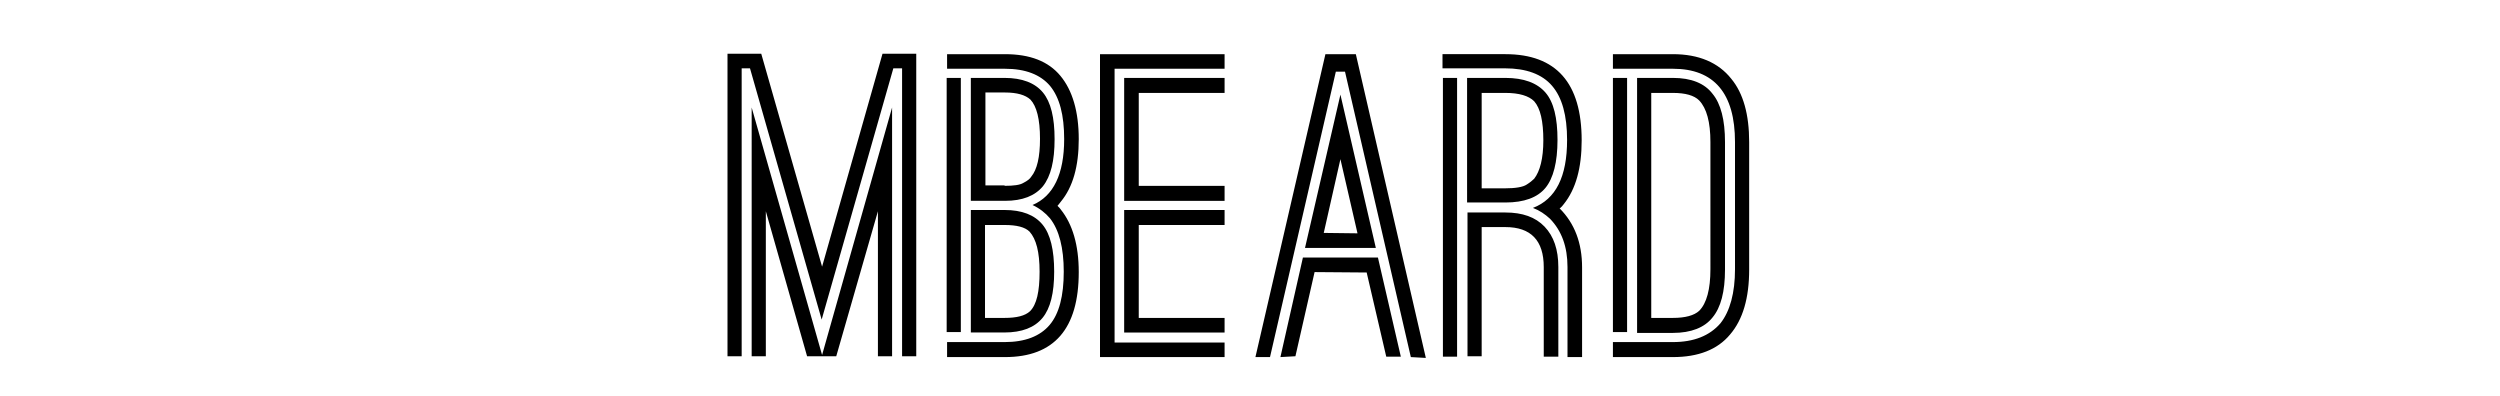 <svg xmlns="http://www.w3.org/2000/svg" width="600" height="95" viewBox="0 0 600 95"><path d="M174.6 12.9h8.1L197.3 64l14.5-51.1h8.1v72.6h-3.4V16.4h-2.1l-17.2 60.3L180 16.4h-2v69.1h-3.4V12.9zm5.8 12.9l16.9 59.4 16.8-59.4v59.7h-3.4V50.7l-10 34.8h-7l-9.9-34.8v34.8h-3.4V25.8zm46.8 56.3h13.9c4.9 0 8.5-1.4 10.8-4.1 2.3-2.7 3.4-7 3.4-12.8 0-5.7-1.1-10-3.3-12.8-1.1-1.3-2.5-2.4-4.2-3.2 5-2.1 7.6-7.4 7.6-15.8 0-5.8-1.1-10-3.4-12.8-2.3-2.7-5.9-4.1-10.8-4.1h-13.9V13h13.9c6 0 10.4 1.7 13.3 5.2 2.9 3.5 4.4 8.6 4.4 15.2 0 6.5-1.4 11.5-4.3 15-.4.5-.6.8-.8 1 .4.4.7.7.8.9 2.8 3.5 4.3 8.5 4.3 15 0 13.6-5.9 20.4-17.7 20.4h-13.9v-3.6zm0-63.4h3.4v61h-3.4v-61zm5.8 0h8.1c4.2 0 7.3 1.2 9.2 3.5s2.8 6 2.8 11.2c0 5.2-.9 8.9-2.8 11.3-1.9 2.3-4.9 3.5-9.1 3.5H233V18.7zm0 31.7h8.1c4.2 0 7.2 1.2 9.1 3.5 1.9 2.3 2.8 6.1 2.8 11.3 0 5.1-.9 8.8-2.8 11.1s-4.9 3.5-9.2 3.5h-8V50.4zm8.1-5.8c2.2 0 3.7-.2 4.5-.7 1-.5 1.6-1 1.9-1.5 1.4-1.7 2.1-4.7 2.1-9.1 0-4.7-.8-7.8-2.3-9.4-1.2-1.1-3.2-1.7-6.1-1.7h-4.7v22.3h4.6zm0 31.7c2.9 0 4.9-.5 6.1-1.6 1.6-1.6 2.3-4.7 2.3-9.5 0-4.7-.8-7.8-2.4-9.6-1.1-1.1-3.1-1.6-6-1.6h-4.7v22.3h4.7zM264 13h29.9v3.5h-26.4v65.7h26.4v3.5H264V13zm5.8 5.7h24.1v3.6h-20.6v22.3h20.6v3.6h-24.1V18.7zm0 31.7h24.1V54h-20.6v22.3h20.6v3.5h-24.1V50.4zM318.1 13h7.3l16.8 72.9-3.6-.2-15.8-68.5h-2.2l-15.8 68.5h-3.5L318.1 13zm-5.4 48.8h18l5.5 23.8h-3.5L328 65.4l-12.5-.1-4.6 20.2-3.6.2 5.4-23.9zm9-39.1l8.5 36.8h-17l8.5-36.8zm4.1 33.3l-4.1-17.8-4 17.7 8.1.1zm20.5-43h15c12.2 0 18.3 6.9 18.3 20.7 0 6.6-1.4 11.7-4.3 15.3-.2.2-.3.4-.4.5-.3.3-.5.5-.6.5 3.6 3.6 5.4 8.3 5.4 14.2v21.5h-3.5V64.1c0-4.9-1.4-8.7-4.2-11.6-1.2-1.1-2.5-2-4.1-2.6 5.5-2.1 8.2-7.5 8.2-16.3 0-5.9-1.2-10.2-3.6-13-2.4-2.8-6.2-4.2-11.3-4.2h-15V13zm0 5.7h3.4v66.9h-3.4V18.7zm5.8 0h9.2c4.4 0 7.6 1.2 9.6 3.5s2.9 6.1 2.9 11.4c0 5.3-1 9.2-2.9 11.5-1.9 2.3-5.1 3.5-9.6 3.5h-9.2V18.7zm0 32.3h9.2c4.1 0 7.2 1.1 9.4 3.4s3.3 5.5 3.3 9.7v21.5h-3.5V64.1c0-6.4-3.1-9.6-9.2-9.6h-5.7v31h-3.4V51zm9.1-5.8c2.5 0 4.3-.3 5.2-.9.8-.5 1.4-1 1.8-1.4 1.4-1.8 2.2-4.9 2.2-9.2 0-4.6-.7-7.7-2.2-9.4-1.3-1.3-3.6-2-6.9-2h-5.7v22.9h5.6zm25.9 36.9h14.4c5 0 8.8-1.5 11.4-4.5 2.3-2.9 3.5-7.3 3.5-13V34.1c0-11.7-5-17.6-14.9-17.6h-14.4V13h14.4c6.2 0 10.9 2 14 5.9 2.9 3.5 4.3 8.6 4.3 15.2v30.6c0 6.8-1.5 12-4.6 15.6-3 3.6-7.6 5.4-13.7 5.4h-14.4v-3.6zm0-63.4h3.4v61h-3.4v-61zm5.8 0h8.6c4.4 0 7.6 1.3 9.5 3.8 2 2.4 3 6.3 3 11.6v30.6c0 5.3-1 9.1-3 11.5-1.9 2.4-5.1 3.7-9.5 3.7h-8.6V18.7zm8.6 57.6c3 0 5.1-.6 6.3-1.7 1.8-1.8 2.7-5.2 2.7-10V34.1c0-4.8-.9-8.1-2.7-10-1.2-1.2-3.3-1.8-6.3-1.8h-5.2v54h5.2z"/><path fill="none" d="M0 0h600v95H0z"/></svg>